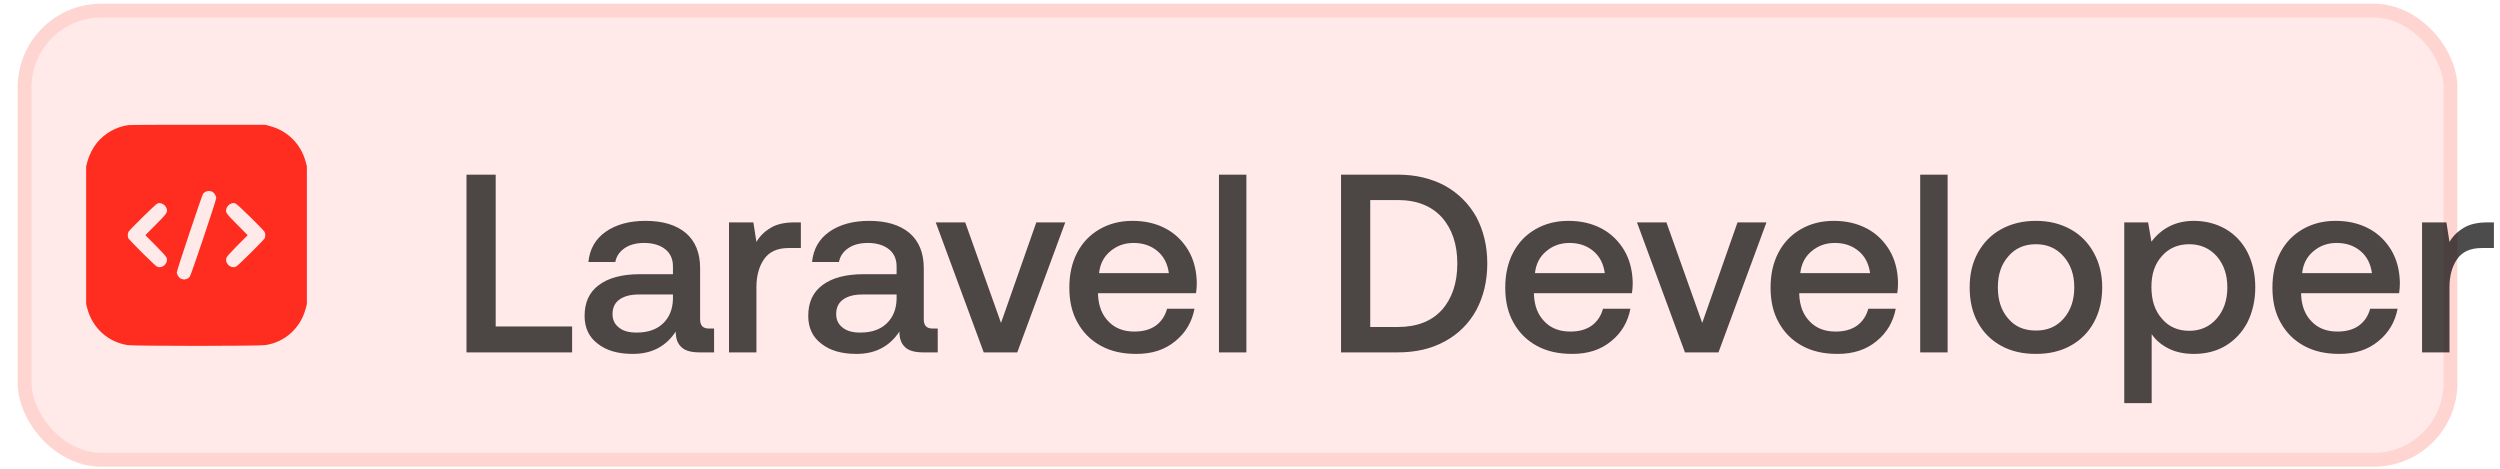 <svg width="128" height="24" viewBox="0 0 128 24" fill="none" xmlns="http://www.w3.org/2000/svg">
<rect x="1.618" y="0.902" width="123.487" height="22.28" rx="3.567" fill="#FF2D20" fill-opacity="0.1"/>
<rect x="1.262" y="0.545" width="124.2" height="22.994" rx="3.924" stroke="#FF2D20" stroke-opacity="0.2" stroke-width="0.713"/>
<path d="M6.57 6.406C5.957 6.487 5.354 6.827 4.96 7.315C4.753 7.568 4.568 7.933 4.477 8.263L4.411 8.509V12.042V15.575L4.477 15.822C4.75 16.809 5.541 17.518 6.533 17.668C6.893 17.723 13.23 17.723 13.59 17.668C14.582 17.518 15.373 16.809 15.646 15.822L15.712 15.575V12.042V8.509L15.646 8.263C15.4 7.376 14.727 6.702 13.841 6.46L13.595 6.391L10.16 6.389C8.272 6.386 6.656 6.394 6.57 6.406ZM10.864 9.816C10.963 9.863 11.071 10.03 11.071 10.136C11.071 10.259 9.776 14.11 9.712 14.177C9.589 14.31 9.419 14.344 9.259 14.268C9.16 14.221 9.052 14.054 9.052 13.948C9.052 13.847 10.345 9.979 10.399 9.917C10.522 9.779 10.704 9.74 10.864 9.816ZM8.269 10.417C8.39 10.451 8.503 10.567 8.535 10.69C8.584 10.875 8.552 10.924 7.974 11.505L7.442 12.042L7.974 12.576C8.365 12.973 8.513 13.138 8.533 13.204C8.619 13.468 8.338 13.751 8.072 13.665C8.003 13.645 7.811 13.468 7.296 12.956C6.92 12.581 6.595 12.246 6.575 12.21C6.531 12.123 6.531 11.961 6.575 11.875C6.634 11.764 7.946 10.471 8.043 10.432C8.146 10.387 8.153 10.385 8.269 10.417ZM12.076 10.429C12.174 10.471 13.484 11.757 13.548 11.875C13.592 11.961 13.592 12.123 13.548 12.21C13.528 12.246 13.203 12.581 12.827 12.956C12.312 13.468 12.12 13.645 12.051 13.665C11.785 13.751 11.504 13.468 11.591 13.204C11.61 13.138 11.758 12.973 12.149 12.576L12.681 12.042L12.149 11.505C11.571 10.924 11.539 10.875 11.588 10.69C11.62 10.572 11.733 10.451 11.842 10.419C11.955 10.387 11.972 10.387 12.076 10.429Z" fill="#FF2D20"/>
<path d="M23.884 18.042V8.942H25.379V16.716H29.292V18.042H23.884ZM36.561 16.82V18.042H35.82C35.378 18.042 35.066 17.951 34.884 17.769C34.689 17.587 34.598 17.327 34.598 16.976C34.091 17.743 33.363 18.12 32.401 18.12C31.647 18.12 31.049 17.951 30.607 17.6C30.152 17.262 29.931 16.781 29.931 16.17C29.931 15.494 30.165 14.961 30.659 14.597C31.14 14.233 31.842 14.038 32.778 14.038H34.455V13.635C34.455 13.271 34.325 12.972 34.065 12.764C33.805 12.556 33.441 12.439 32.986 12.439C32.57 12.439 32.232 12.53 31.972 12.712C31.712 12.894 31.556 13.128 31.504 13.414H30.126C30.191 12.751 30.49 12.231 31.01 11.867C31.53 11.503 32.206 11.308 33.051 11.308C33.935 11.308 34.624 11.516 35.118 11.932C35.599 12.348 35.846 12.946 35.846 13.726V16.352C35.846 16.664 35.989 16.82 36.288 16.82H36.561ZM34.455 15.078H32.713C32.271 15.078 31.946 15.169 31.712 15.338C31.478 15.507 31.361 15.754 31.361 16.079C31.361 16.365 31.465 16.599 31.686 16.768C31.907 16.95 32.206 17.028 32.596 17.028C33.168 17.028 33.623 16.872 33.948 16.56C34.273 16.248 34.442 15.832 34.455 15.312V15.078ZM41.004 11.386V12.699H40.38C39.795 12.699 39.379 12.894 39.119 13.271C38.859 13.648 38.729 14.129 38.729 14.701V18.042H37.325V11.386H38.573L38.729 12.387C38.911 12.075 39.158 11.841 39.47 11.659C39.769 11.477 40.172 11.386 40.692 11.386H41.004ZM48.012 16.82V18.042H47.271C46.829 18.042 46.517 17.951 46.335 17.769C46.14 17.587 46.049 17.327 46.049 16.976C45.542 17.743 44.814 18.12 43.852 18.12C43.098 18.12 42.5 17.951 42.058 17.6C41.603 17.262 41.382 16.781 41.382 16.17C41.382 15.494 41.616 14.961 42.11 14.597C42.591 14.233 43.293 14.038 44.229 14.038H45.906V13.635C45.906 13.271 45.776 12.972 45.516 12.764C45.256 12.556 44.892 12.439 44.437 12.439C44.021 12.439 43.683 12.53 43.423 12.712C43.163 12.894 43.007 13.128 42.955 13.414H41.577C41.642 12.751 41.941 12.231 42.461 11.867C42.981 11.503 43.657 11.308 44.502 11.308C45.386 11.308 46.075 11.516 46.569 11.932C47.05 12.348 47.297 12.946 47.297 13.726V16.352C47.297 16.664 47.44 16.82 47.739 16.82H48.012ZM45.906 15.078H44.164C43.722 15.078 43.397 15.169 43.163 15.338C42.929 15.507 42.812 15.754 42.812 16.079C42.812 16.365 42.916 16.599 43.137 16.768C43.358 16.95 43.657 17.028 44.047 17.028C44.619 17.028 45.074 16.872 45.399 16.56C45.724 16.248 45.893 15.832 45.906 15.312V15.078ZM47.91 11.386H49.419L51.252 16.534L53.059 11.386H54.541L52.084 18.042H50.367L47.91 11.386ZM55.153 12.933C55.426 12.413 55.803 12.023 56.297 11.737C56.791 11.451 57.35 11.308 57.987 11.308C58.624 11.308 59.183 11.438 59.677 11.698C60.171 11.958 60.548 12.335 60.834 12.803C61.12 13.284 61.263 13.843 61.276 14.48C61.276 14.662 61.263 14.831 61.237 15.013H56.219V15.091C56.245 15.676 56.427 16.131 56.765 16.469C57.09 16.807 57.532 16.976 58.078 16.976C58.507 16.976 58.871 16.885 59.17 16.677C59.456 16.469 59.651 16.183 59.755 15.806H61.159C61.029 16.482 60.704 17.041 60.171 17.47C59.638 17.912 58.975 18.12 58.182 18.12C57.48 18.12 56.882 17.99 56.362 17.704C55.842 17.418 55.452 17.028 55.166 16.508C54.88 16.001 54.75 15.403 54.75 14.727C54.75 14.051 54.88 13.453 55.153 12.933ZM59.846 13.986C59.781 13.505 59.586 13.128 59.261 12.855C58.936 12.582 58.533 12.439 58.039 12.439C57.571 12.439 57.181 12.582 56.843 12.868C56.505 13.154 56.323 13.518 56.271 13.986H59.846ZM62.411 8.942H63.815V18.042H62.411V8.942ZM68.661 8.942H71.56C72.483 8.942 73.289 9.137 73.991 9.514C74.68 9.904 75.213 10.437 75.59 11.113C75.954 11.802 76.149 12.595 76.149 13.492C76.149 14.389 75.954 15.182 75.59 15.871C75.213 16.56 74.68 17.093 73.991 17.47C73.289 17.86 72.483 18.042 71.56 18.042H68.661V8.942ZM71.56 16.742C72.535 16.742 73.289 16.456 73.822 15.871C74.342 15.286 74.615 14.493 74.615 13.492C74.615 12.504 74.342 11.711 73.822 11.126C73.289 10.541 72.535 10.242 71.56 10.242H70.156V16.742H71.56ZM77.472 12.933C77.745 12.413 78.122 12.023 78.616 11.737C79.11 11.451 79.669 11.308 80.306 11.308C80.943 11.308 81.502 11.438 81.996 11.698C82.49 11.958 82.867 12.335 83.153 12.803C83.439 13.284 83.582 13.843 83.595 14.48C83.595 14.662 83.582 14.831 83.556 15.013H78.538V15.091C78.564 15.676 78.746 16.131 79.084 16.469C79.409 16.807 79.851 16.976 80.397 16.976C80.826 16.976 81.19 16.885 81.489 16.677C81.775 16.469 81.97 16.183 82.074 15.806H83.478C83.348 16.482 83.023 17.041 82.49 17.47C81.957 17.912 81.294 18.12 80.501 18.12C79.799 18.12 79.201 17.99 78.681 17.704C78.161 17.418 77.771 17.028 77.485 16.508C77.199 16.001 77.069 15.403 77.069 14.727C77.069 14.051 77.199 13.453 77.472 12.933ZM82.165 13.986C82.1 13.505 81.905 13.128 81.58 12.855C81.255 12.582 80.852 12.439 80.358 12.439C79.89 12.439 79.5 12.582 79.162 12.868C78.824 13.154 78.642 13.518 78.59 13.986H82.165ZM83.813 11.386H85.321L87.154 16.534L88.961 11.386H90.443L87.986 18.042H86.27L83.813 11.386ZM91.056 12.933C91.329 12.413 91.706 12.023 92.2 11.737C92.694 11.451 93.253 11.308 93.89 11.308C94.527 11.308 95.086 11.438 95.58 11.698C96.074 11.958 96.451 12.335 96.737 12.803C97.023 13.284 97.166 13.843 97.179 14.48C97.179 14.662 97.166 14.831 97.14 15.013H92.122V15.091C92.148 15.676 92.33 16.131 92.668 16.469C92.993 16.807 93.435 16.976 93.981 16.976C94.41 16.976 94.774 16.885 95.073 16.677C95.359 16.469 95.554 16.183 95.658 15.806H97.062C96.932 16.482 96.607 17.041 96.074 17.47C95.541 17.912 94.878 18.12 94.085 18.12C93.383 18.12 92.785 17.99 92.265 17.704C91.745 17.418 91.355 17.028 91.069 16.508C90.783 16.001 90.653 15.403 90.653 14.727C90.653 14.051 90.783 13.453 91.056 12.933ZM95.749 13.986C95.684 13.505 95.489 13.128 95.164 12.855C94.839 12.582 94.436 12.439 93.942 12.439C93.474 12.439 93.084 12.582 92.746 12.868C92.408 13.154 92.226 13.518 92.174 13.986H95.749ZM98.314 8.942L99.718 8.942V18.042H98.314V8.942ZM102.459 17.704C101.939 17.418 101.549 17.028 101.263 16.508C100.977 15.988 100.847 15.39 100.847 14.714C100.847 14.051 100.977 13.466 101.263 12.946C101.549 12.426 101.939 12.023 102.459 11.737C102.979 11.451 103.564 11.308 104.24 11.308C104.903 11.308 105.488 11.451 106.008 11.737C106.528 12.023 106.918 12.426 107.204 12.946C107.49 13.466 107.633 14.051 107.633 14.714C107.633 15.39 107.49 15.988 107.204 16.508C106.918 17.028 106.528 17.418 106.008 17.704C105.488 17.99 104.903 18.12 104.24 18.12C103.564 18.12 102.979 17.99 102.459 17.704ZM105.657 16.313C106.021 15.897 106.203 15.364 106.203 14.714C106.203 14.064 106.021 13.544 105.657 13.128C105.293 12.712 104.825 12.504 104.24 12.504C103.642 12.504 103.174 12.712 102.823 13.128C102.459 13.544 102.29 14.064 102.29 14.714C102.29 15.364 102.459 15.897 102.823 16.313C103.174 16.729 103.642 16.924 104.24 16.924C104.825 16.924 105.293 16.729 105.657 16.313ZM113.949 11.724C114.417 11.997 114.794 12.387 115.067 12.907C115.327 13.427 115.47 14.025 115.47 14.714C115.47 15.39 115.327 15.988 115.067 16.508C114.794 17.028 114.417 17.418 113.949 17.704C113.468 17.99 112.922 18.12 112.324 18.12C111.83 18.12 111.401 18.029 111.037 17.847C110.673 17.665 110.374 17.418 110.166 17.106V20.642H108.762V11.386H109.984L110.153 12.374C110.686 11.672 111.414 11.308 112.324 11.308C112.922 11.308 113.468 11.451 113.949 11.724ZM113.494 16.313C113.858 15.897 114.04 15.364 114.04 14.714C114.04 14.064 113.858 13.531 113.494 13.115C113.13 12.712 112.662 12.504 112.09 12.504C111.505 12.504 111.037 12.712 110.686 13.115C110.322 13.518 110.153 14.038 110.153 14.688C110.153 15.364 110.322 15.897 110.686 16.313C111.037 16.729 111.505 16.937 112.09 16.937C112.662 16.937 113.13 16.729 113.494 16.313ZM116.751 12.933C117.024 12.413 117.401 12.023 117.895 11.737C118.389 11.451 118.948 11.308 119.585 11.308C120.222 11.308 120.781 11.438 121.275 11.698C121.769 11.958 122.146 12.335 122.432 12.803C122.718 13.284 122.861 13.843 122.874 14.48C122.874 14.662 122.861 14.831 122.835 15.013H117.817V15.091C117.843 15.676 118.025 16.131 118.363 16.469C118.688 16.807 119.13 16.976 119.676 16.976C120.105 16.976 120.469 16.885 120.768 16.677C121.054 16.469 121.249 16.183 121.353 15.806H122.757C122.627 16.482 122.302 17.041 121.769 17.47C121.236 17.912 120.573 18.12 119.78 18.12C119.078 18.12 118.48 17.99 117.96 17.704C117.44 17.418 117.05 17.028 116.764 16.508C116.478 16.001 116.348 15.403 116.348 14.727C116.348 14.051 116.478 13.453 116.751 12.933ZM121.444 13.986C121.379 13.505 121.184 13.128 120.859 12.855C120.534 12.582 120.131 12.439 119.637 12.439C119.169 12.439 118.779 12.582 118.441 12.868C118.103 13.154 117.921 13.518 117.869 13.986H121.444ZM127.688 11.386V12.699H127.064C126.479 12.699 126.063 12.894 125.803 13.271C125.543 13.648 125.413 14.129 125.413 14.701V18.042H124.009V11.386H125.257L125.413 12.387C125.595 12.075 125.842 11.841 126.154 11.659C126.453 11.477 126.856 11.386 127.376 11.386H127.688Z" fill="black" fill-opacity="0.7"/>
</svg>

